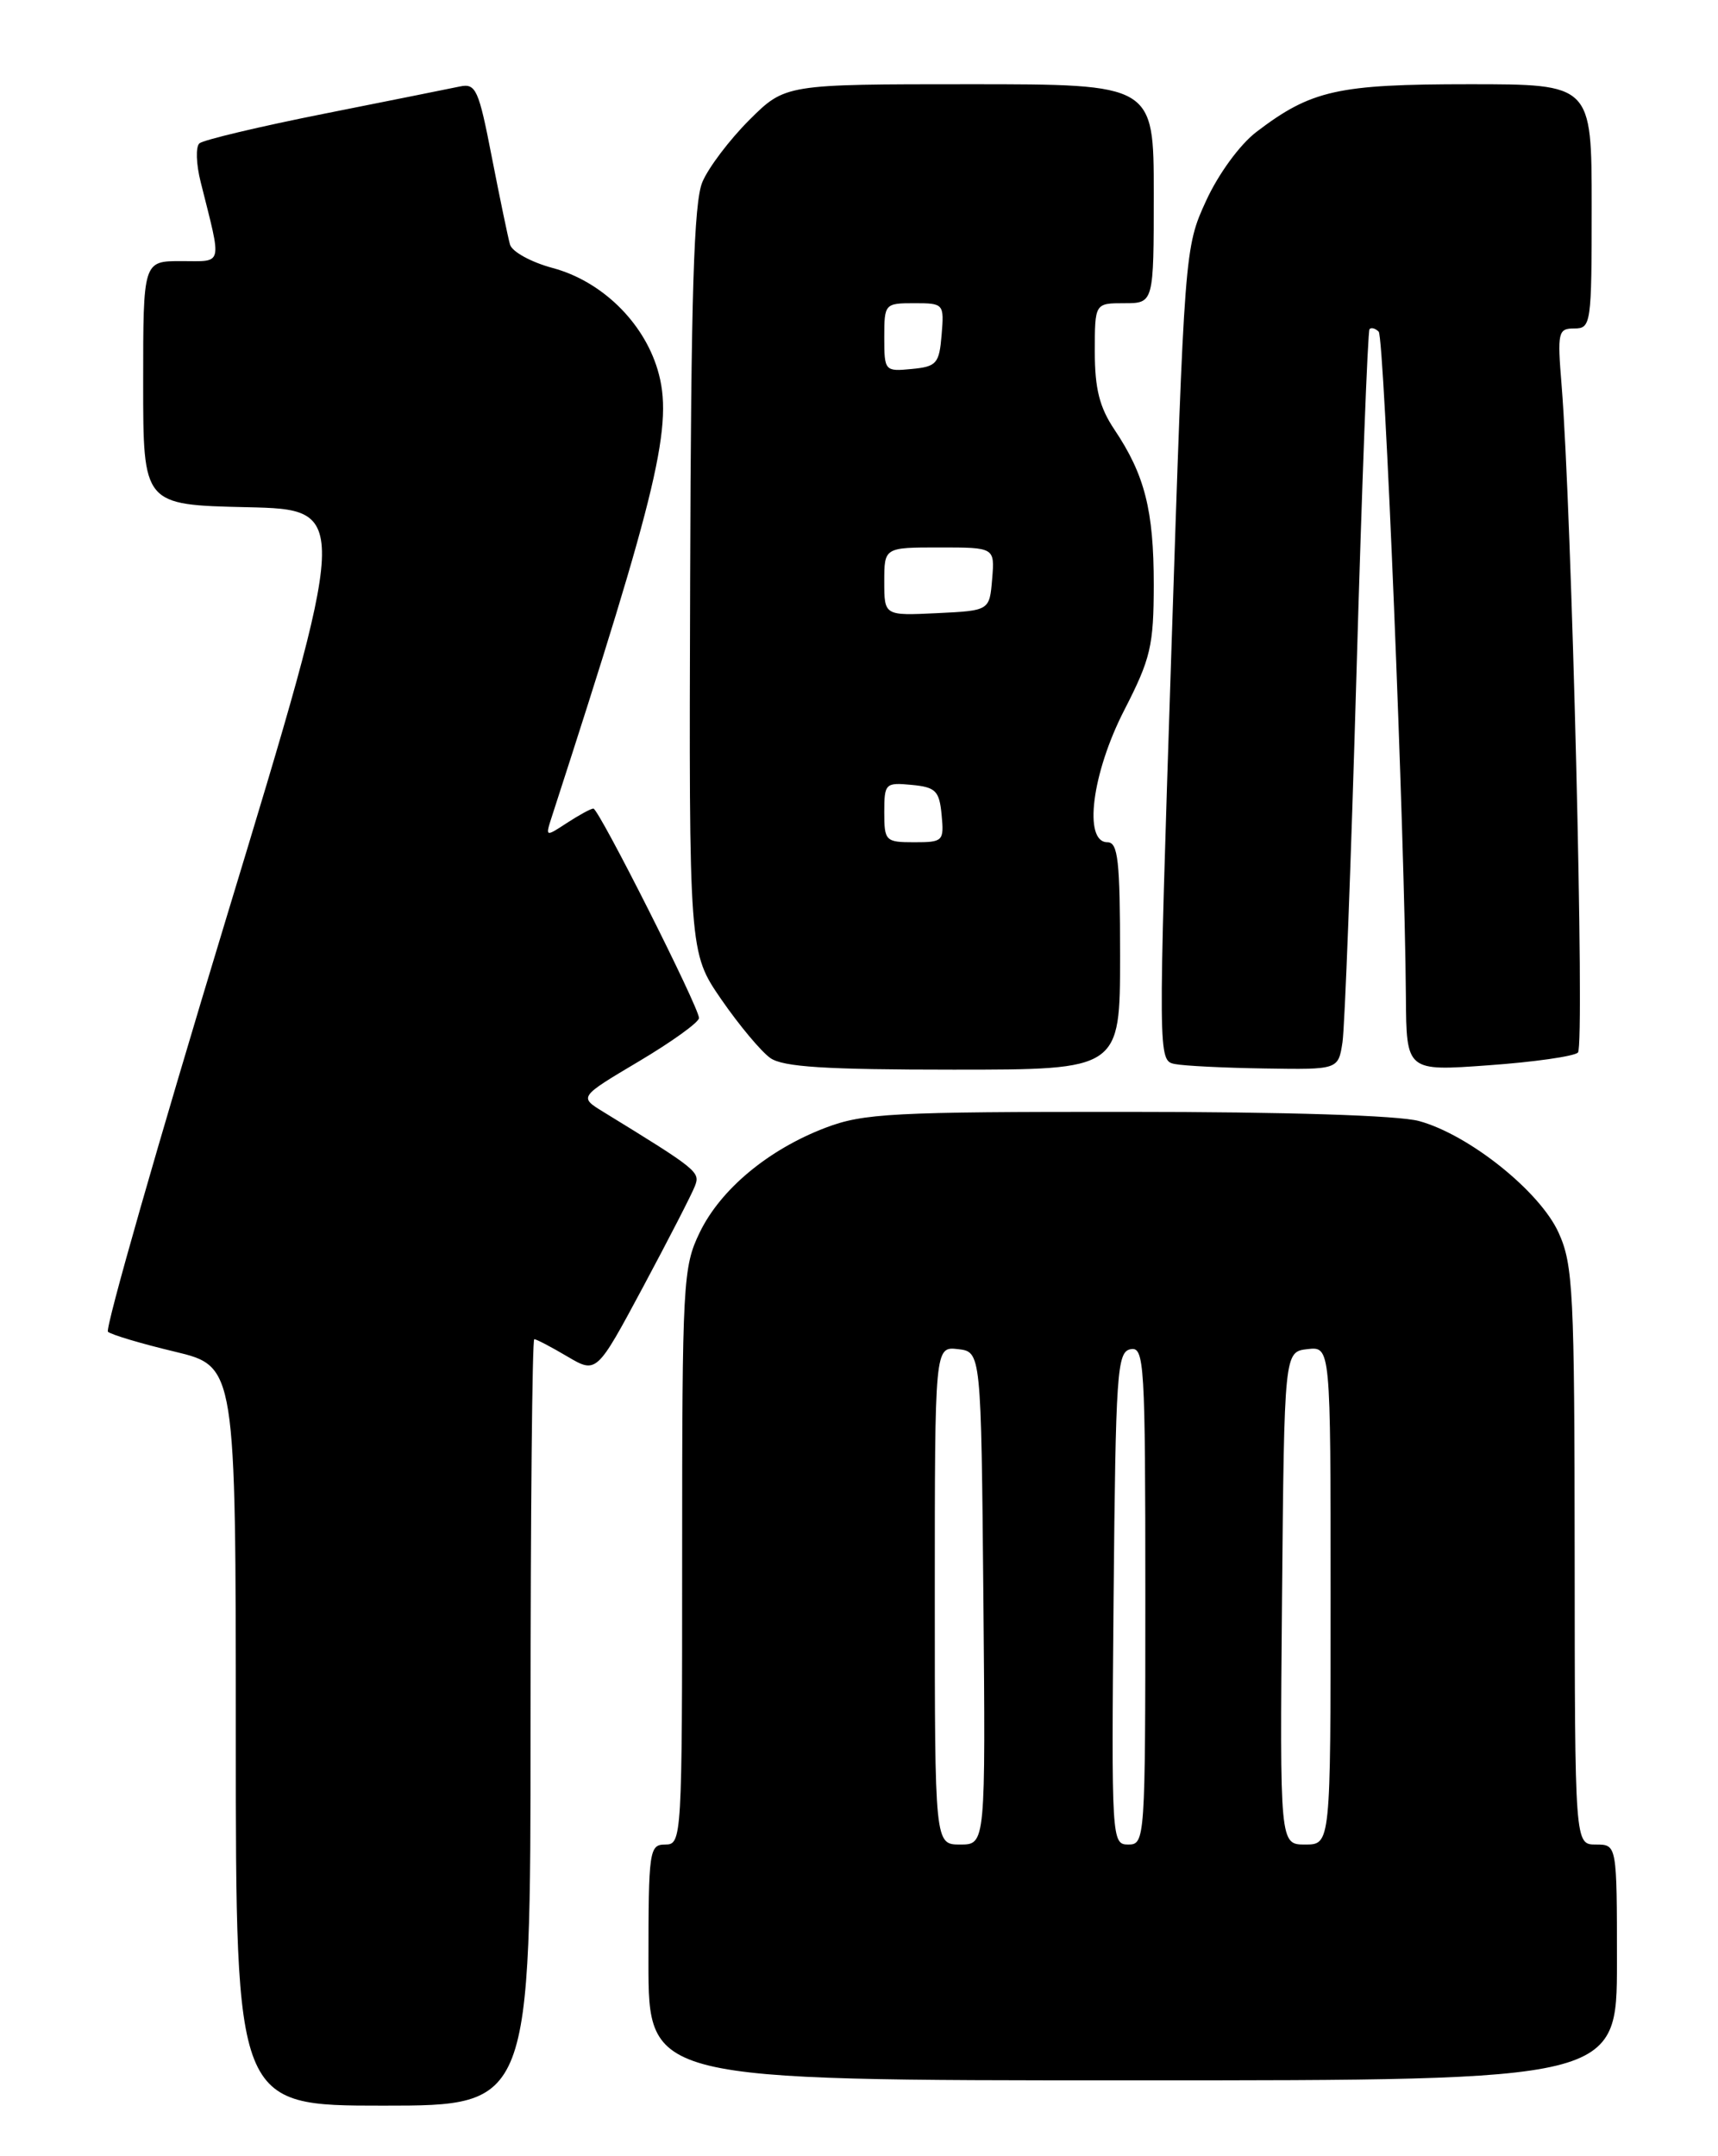 <?xml version="1.0" encoding="UTF-8" standalone="no"?>
<!DOCTYPE svg PUBLIC "-//W3C//DTD SVG 1.1//EN" "http://www.w3.org/Graphics/SVG/1.1/DTD/svg11.dtd" >
<svg xmlns="http://www.w3.org/2000/svg" xmlns:xlink="http://www.w3.org/1999/xlink" version="1.1" viewBox="0 0 204 256">
 <g >
 <path fill="currentColor"
d=" M 63.00 204.50 C 63.00 179.47 63.20 159.00 63.44 159.00 C 63.69 159.00 65.45 159.92 67.36 161.05 C 70.84 163.10 70.84 163.10 76.36 152.80 C 79.39 147.14 82.17 141.74 82.52 140.81 C 83.16 139.15 82.85 138.89 71.62 132.00 C 68.75 130.24 68.75 130.24 75.87 126.01 C 79.79 123.68 83.00 121.37 83.00 120.87 C 83.00 119.60 71.10 96.00 70.46 96.00 C 70.17 96.00 68.76 96.77 67.33 97.70 C 64.75 99.39 64.74 99.39 65.53 96.95 C 78.25 57.72 80.00 50.29 78.08 43.87 C 76.37 38.18 71.40 33.37 65.63 31.82 C 63.09 31.14 60.80 29.89 60.56 29.04 C 60.32 28.19 59.35 23.52 58.40 18.66 C 56.84 10.61 56.51 9.87 54.60 10.27 C 53.44 10.51 46.20 11.97 38.50 13.50 C 30.80 15.03 24.13 16.62 23.68 17.02 C 23.22 17.42 23.29 19.49 23.83 21.62 C 26.37 31.77 26.56 31.00 21.52 31.00 C 17.00 31.00 17.00 31.00 17.00 45.47 C 17.00 59.94 17.00 59.94 29.30 60.22 C 41.59 60.50 41.59 60.50 26.87 109.00 C 18.77 135.68 12.45 157.78 12.82 158.12 C 13.19 158.46 16.76 159.53 20.75 160.48 C 28.00 162.22 28.00 162.22 28.00 206.11 C 28.00 250.00 28.00 250.00 45.50 250.00 C 63.00 250.00 63.00 250.00 63.00 204.50 Z  M 192.00 233.00 C 192.00 219.00 192.00 219.00 189.50 219.00 C 187.00 219.00 187.00 219.00 186.98 184.75 C 186.96 153.38 186.80 150.15 185.07 146.35 C 182.85 141.45 174.43 134.72 168.50 133.10 C 166.02 132.43 152.84 132.01 133.76 132.01 C 106.01 132.00 102.54 132.18 98.04 133.89 C 91.24 136.48 85.57 141.19 83.08 146.34 C 81.10 150.43 81.00 152.24 81.00 184.82 C 81.00 218.33 80.96 219.00 79.00 219.00 C 77.10 219.00 77.00 219.67 77.00 233.00 C 77.00 247.00 77.00 247.00 134.50 247.00 C 192.00 247.00 192.00 247.00 192.00 233.00 Z  M 133.00 113.50 C 133.00 102.17 132.76 100.00 131.50 100.00 C 128.61 100.00 129.65 91.80 133.50 84.31 C 136.64 78.19 136.99 76.68 137.00 69.40 C 137.00 60.58 135.93 56.38 132.34 51.02 C 130.56 48.37 130.00 46.15 130.00 41.77 C 130.00 36.00 130.00 36.00 133.50 36.00 C 137.00 36.00 137.00 36.00 137.00 23.00 C 137.00 10.00 137.00 10.00 115.12 10.00 C 93.24 10.00 93.24 10.00 88.97 14.25 C 86.63 16.59 84.12 19.90 83.40 21.62 C 82.39 24.01 82.05 34.98 81.95 68.91 C 81.81 113.08 81.81 113.08 85.65 118.66 C 87.76 121.72 90.38 124.85 91.47 125.62 C 92.99 126.68 97.99 127.00 113.22 127.00 C 133.00 127.00 133.00 127.00 133.00 113.50 Z  M 159.41 123.75 C 159.68 121.96 160.43 102.28 161.07 80.00 C 161.71 57.73 162.41 39.31 162.62 39.08 C 162.83 38.85 163.32 38.99 163.71 39.38 C 164.38 40.05 166.81 99.41 166.94 118.34 C 167.00 127.19 167.00 127.19 176.75 126.48 C 182.11 126.10 186.89 125.42 187.37 124.97 C 188.20 124.20 186.63 60.62 185.43 45.75 C 184.91 39.42 185.01 39.00 186.94 39.00 C 188.93 39.00 189.00 38.48 189.00 24.50 C 189.00 10.00 189.00 10.00 174.47 10.00 C 158.83 10.00 155.70 10.70 149.18 15.67 C 147.22 17.17 144.67 20.66 143.21 23.85 C 140.67 29.39 140.65 29.66 139.08 77.67 C 137.51 125.76 137.51 125.93 139.50 126.33 C 140.60 126.55 145.42 126.79 150.20 126.86 C 158.91 127.00 158.91 127.00 159.41 123.75 Z  M 111.00 189.43 C 111.00 159.87 111.00 159.87 113.75 160.18 C 116.50 160.50 116.50 160.50 116.77 189.75 C 117.03 219.00 117.03 219.00 114.02 219.00 C 111.00 219.00 111.00 219.00 111.00 189.43 Z  M 132.23 189.76 C 132.48 162.84 132.64 160.50 134.25 160.19 C 135.88 159.88 136.00 161.80 136.00 189.43 C 136.00 218.41 135.96 219.00 133.98 219.00 C 132.00 219.00 131.97 218.49 132.23 189.76 Z  M 152.23 189.75 C 152.50 160.50 152.50 160.50 155.25 160.18 C 158.00 159.87 158.00 159.87 158.00 189.43 C 158.00 219.00 158.00 219.00 154.98 219.00 C 151.97 219.00 151.97 219.00 152.23 189.75 Z  M 105.00 96.44 C 105.00 93.02 105.13 92.89 108.25 93.19 C 111.11 93.46 111.54 93.89 111.81 96.75 C 112.11 99.87 111.98 100.00 108.56 100.00 C 105.15 100.00 105.00 99.85 105.00 96.44 Z  M 105.00 69.05 C 105.00 65.00 105.00 65.00 111.56 65.00 C 118.12 65.00 118.12 65.00 117.81 68.75 C 117.50 72.50 117.50 72.50 111.25 72.80 C 105.00 73.10 105.00 73.10 105.00 69.05 Z  M 105.00 40.06 C 105.00 36.07 105.06 36.00 108.56 36.00 C 112.06 36.00 112.12 36.06 111.81 39.75 C 111.53 43.17 111.22 43.53 108.25 43.81 C 105.07 44.12 105.00 44.05 105.00 40.06 Z "/>
</g>
</svg>